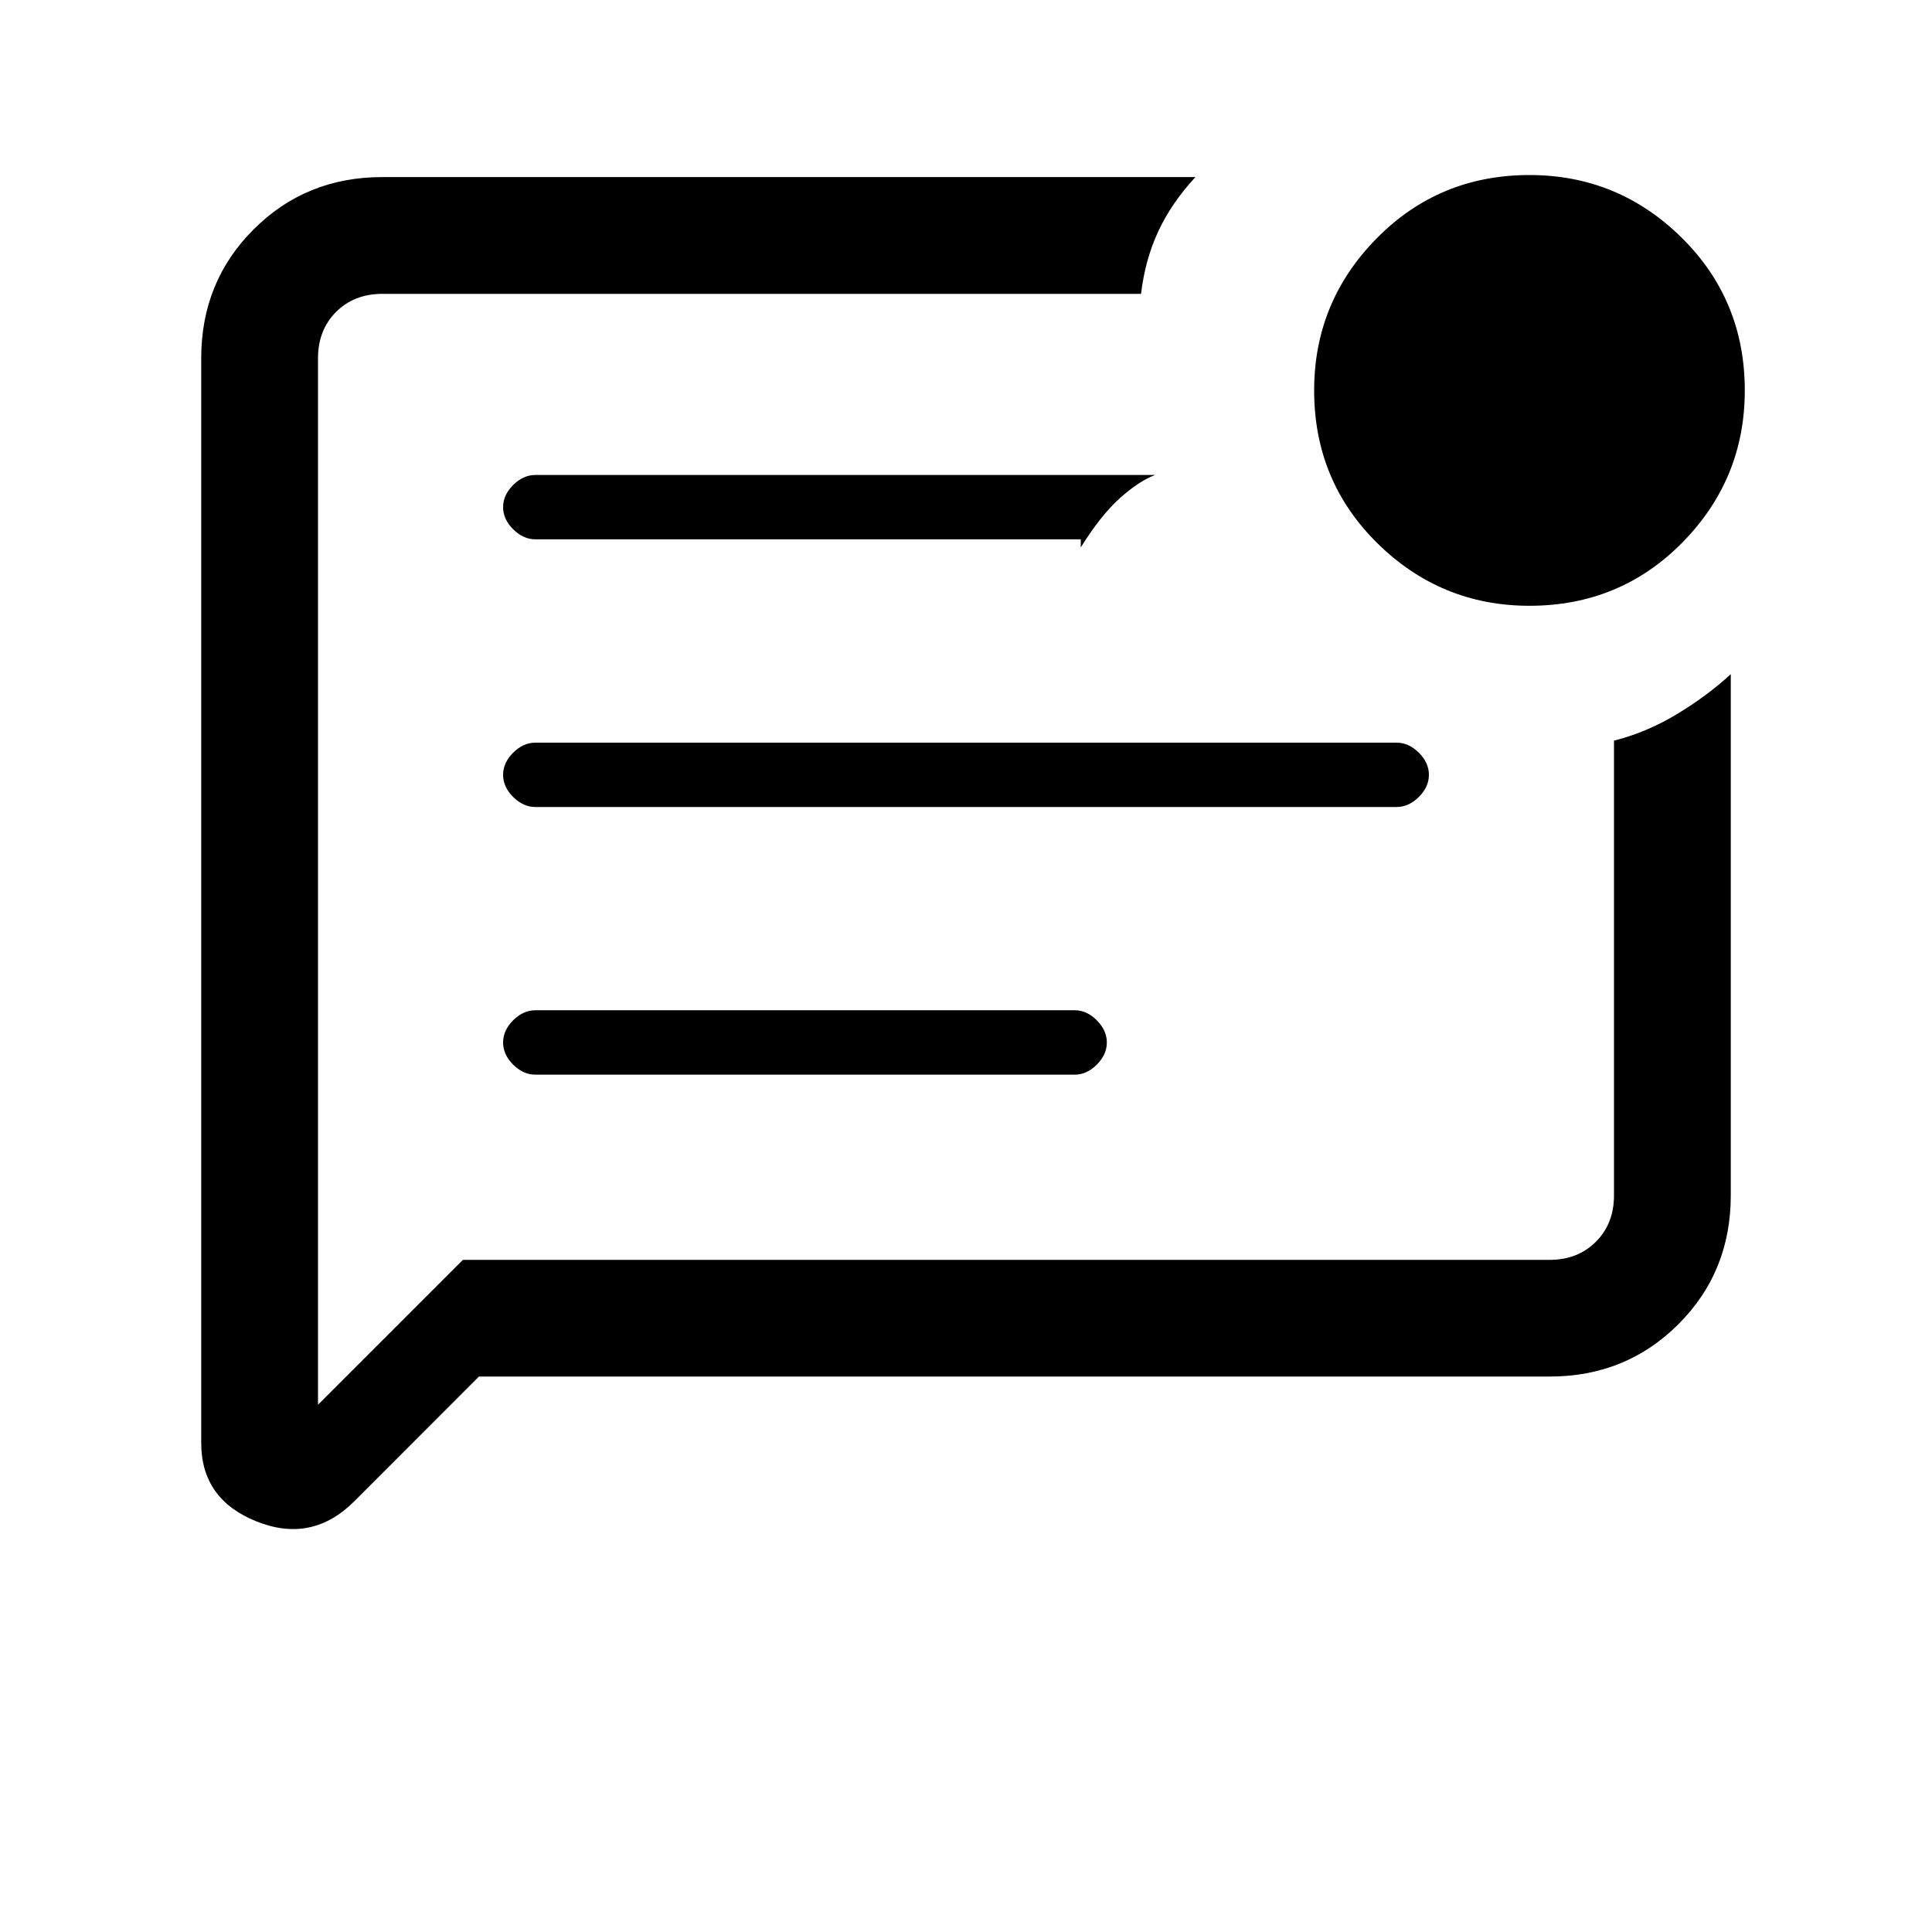 <svg xmlns="http://www.w3.org/2000/svg" height="20" width="20"><path d="M4.958 14.25 3.667 15.542Q3.229 15.979 2.656 15.75Q2.083 15.521 2.083 14.938V3.708Q2.083 2.917 2.625 2.375Q3.167 1.833 3.958 1.833H12.375Q12.125 2.104 11.99 2.396Q11.854 2.688 11.812 3.042H3.958Q3.667 3.042 3.479 3.229Q3.292 3.417 3.292 3.708V14.542L4.792 13.042H16.042Q16.333 13.042 16.521 12.854Q16.708 12.667 16.708 12.375V7.667Q17.042 7.583 17.354 7.396Q17.667 7.208 17.917 6.979V12.375Q17.917 13.167 17.375 13.708Q16.833 14.25 16.042 14.25ZM11.125 11.125Q11.25 11.125 11.354 11.021Q11.458 10.917 11.458 10.792Q11.458 10.667 11.354 10.562Q11.25 10.458 11.125 10.458H5.542Q5.417 10.458 5.312 10.562Q5.208 10.667 5.208 10.792Q5.208 10.917 5.312 11.021Q5.417 11.125 5.542 11.125ZM14.458 8.354Q14.583 8.354 14.688 8.25Q14.792 8.146 14.792 8.021Q14.792 7.896 14.688 7.792Q14.583 7.688 14.458 7.688H5.542Q5.417 7.688 5.312 7.792Q5.208 7.896 5.208 8.021Q5.208 8.146 5.312 8.25Q5.417 8.354 5.542 8.354ZM11.958 4.917H5.542Q5.417 4.917 5.312 5.021Q5.208 5.125 5.208 5.25Q5.208 5.375 5.312 5.479Q5.417 5.583 5.542 5.583H11.188V5.667Q11.396 5.333 11.594 5.156Q11.792 4.979 11.958 4.917ZM3.292 3.708Q3.292 3.708 3.292 3.708Q3.292 3.708 3.292 3.708V12.375Q3.292 12.667 3.292 12.854Q3.292 13.042 3.292 13.042V14.542V3.708Q3.292 3.417 3.292 3.229Q3.292 3.042 3.292 3.042Q3.292 3.542 3.292 3.625Q3.292 3.708 3.292 3.708ZM15.833 6.271Q14.917 6.271 14.26 5.625Q13.604 4.979 13.604 4.042Q13.604 3.125 14.25 2.469Q14.896 1.812 15.833 1.812Q16.75 1.812 17.406 2.458Q18.062 3.104 18.062 4.042Q18.062 4.958 17.417 5.615Q16.771 6.271 15.833 6.271Z"/></svg>